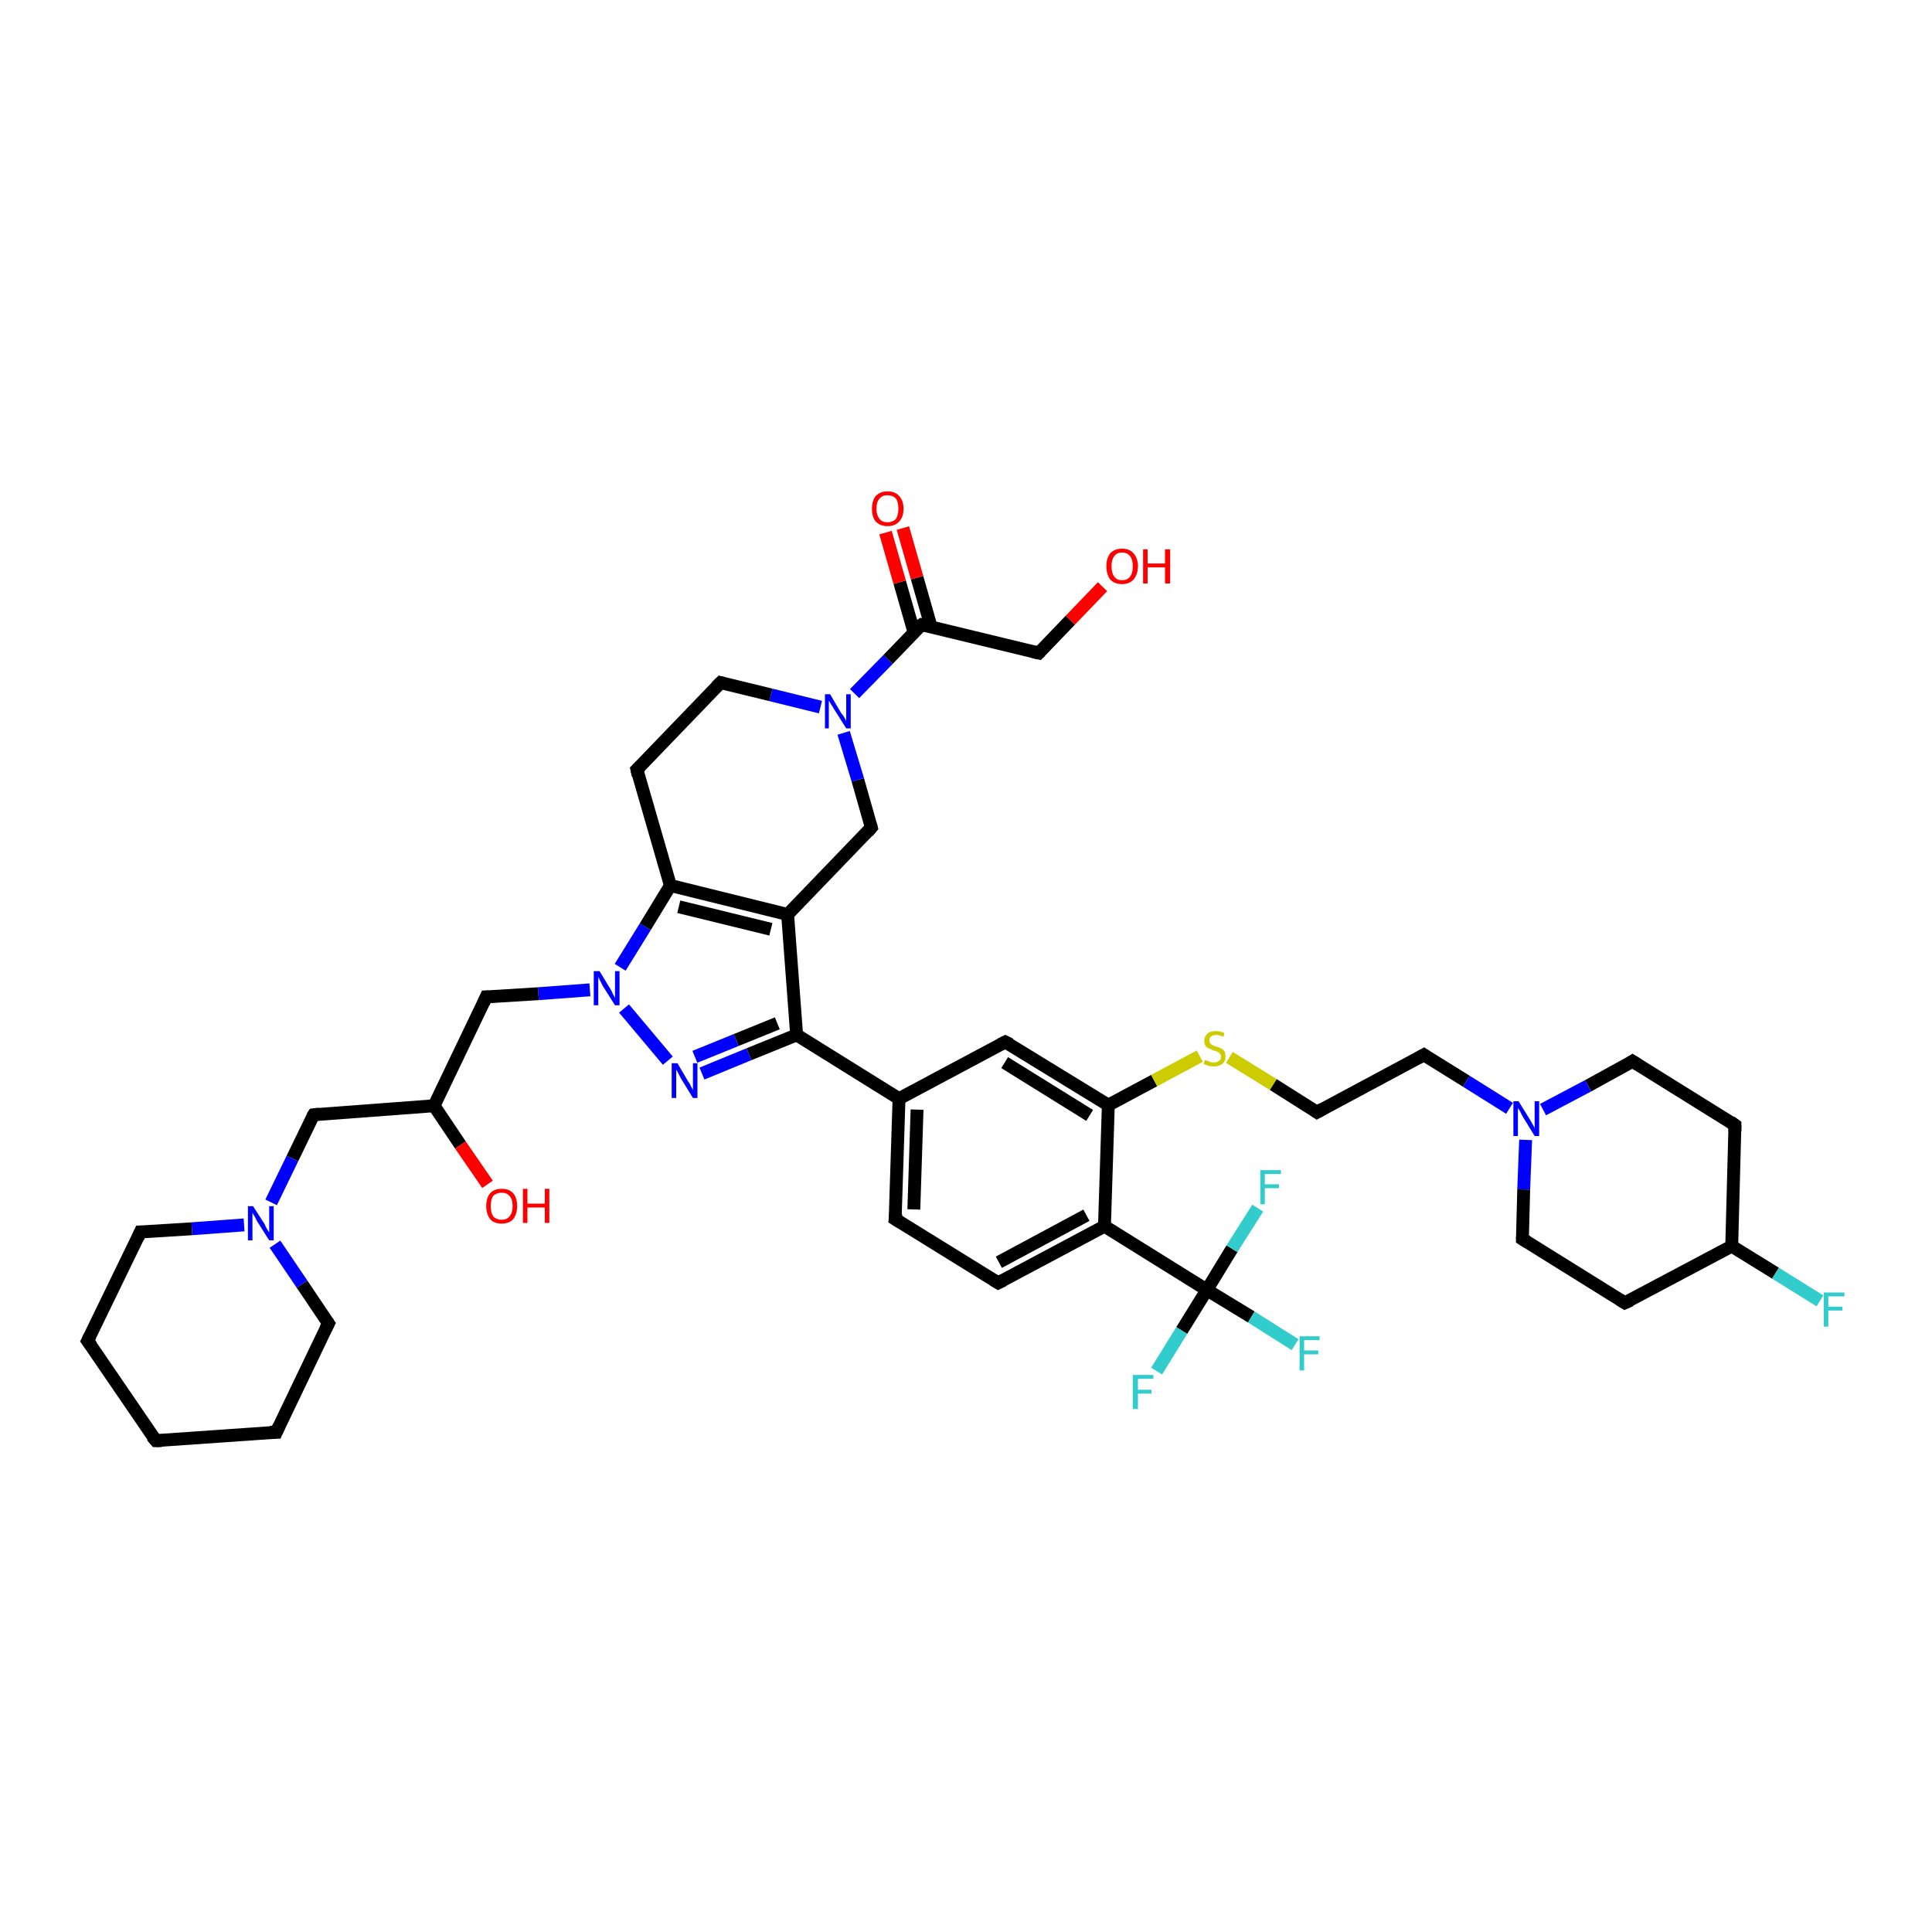 <?xml version='1.0' encoding='iso-8859-1'?>
<svg version='1.1' baseProfile='full'
              xmlns='http://www.w3.org/2000/svg'
                      xmlns:rdkit='http://www.rdkit.org/xml'
                      xmlns:xlink='http://www.w3.org/1999/xlink'
                  xml:space='preserve'
width='300px' height='300px' viewBox='0 0 300 300'>
<!-- END OF HEADER -->
<rect style='opacity:1.0;fill:#FFFFFF;stroke:none' width='300.0' height='300.0' x='0.0' y='0.0'> </rect>
<path class='bond-0 atom-0 atom-1' d='M 204.5,172.7 L 221.1,163.8' style='fill:none;fill-rule:evenodd;stroke:#000000;stroke-width:2.0px;stroke-linecap:butt;stroke-linejoin:miter;stroke-opacity:1' />
<path class='bond-1 atom-1 atom-2' d='M 221.1,163.8 L 227.7,167.9' style='fill:none;fill-rule:evenodd;stroke:#000000;stroke-width:2.0px;stroke-linecap:butt;stroke-linejoin:miter;stroke-opacity:1' />
<path class='bond-1 atom-1 atom-2' d='M 227.7,167.9 L 234.4,172.1' style='fill:none;fill-rule:evenodd;stroke:#0000FF;stroke-width:2.0px;stroke-linecap:butt;stroke-linejoin:miter;stroke-opacity:1' />
<path class='bond-2 atom-2 atom-3' d='M 236.9,177.0 L 236.6,184.7' style='fill:none;fill-rule:evenodd;stroke:#0000FF;stroke-width:2.0px;stroke-linecap:butt;stroke-linejoin:miter;stroke-opacity:1' />
<path class='bond-2 atom-2 atom-3' d='M 236.6,184.7 L 236.4,192.4' style='fill:none;fill-rule:evenodd;stroke:#000000;stroke-width:2.0px;stroke-linecap:butt;stroke-linejoin:miter;stroke-opacity:1' />
<path class='bond-3 atom-3 atom-4' d='M 236.4,192.4 L 252.3,202.3' style='fill:none;fill-rule:evenodd;stroke:#000000;stroke-width:2.0px;stroke-linecap:butt;stroke-linejoin:miter;stroke-opacity:1' />
<path class='bond-4 atom-4 atom-5' d='M 252.3,202.3 L 268.9,193.5' style='fill:none;fill-rule:evenodd;stroke:#000000;stroke-width:2.0px;stroke-linecap:butt;stroke-linejoin:miter;stroke-opacity:1' />
<path class='bond-5 atom-5 atom-6' d='M 268.9,193.5 L 269.4,174.7' style='fill:none;fill-rule:evenodd;stroke:#000000;stroke-width:2.0px;stroke-linecap:butt;stroke-linejoin:miter;stroke-opacity:1' />
<path class='bond-6 atom-6 atom-7' d='M 269.4,174.7 L 253.5,164.8' style='fill:none;fill-rule:evenodd;stroke:#000000;stroke-width:2.0px;stroke-linecap:butt;stroke-linejoin:miter;stroke-opacity:1' />
<path class='bond-7 atom-5 atom-8' d='M 268.9,193.5 L 275.7,197.7' style='fill:none;fill-rule:evenodd;stroke:#000000;stroke-width:2.0px;stroke-linecap:butt;stroke-linejoin:miter;stroke-opacity:1' />
<path class='bond-7 atom-5 atom-8' d='M 275.7,197.7 L 282.6,202.0' style='fill:none;fill-rule:evenodd;stroke:#33CCCC;stroke-width:2.0px;stroke-linecap:butt;stroke-linejoin:miter;stroke-opacity:1' />
<path class='bond-8 atom-0 atom-9' d='M 204.5,172.7 L 197.7,168.4' style='fill:none;fill-rule:evenodd;stroke:#000000;stroke-width:2.0px;stroke-linecap:butt;stroke-linejoin:miter;stroke-opacity:1' />
<path class='bond-8 atom-0 atom-9' d='M 197.7,168.4 L 190.9,164.2' style='fill:none;fill-rule:evenodd;stroke:#CCCC00;stroke-width:2.0px;stroke-linecap:butt;stroke-linejoin:miter;stroke-opacity:1' />
<path class='bond-9 atom-9 atom-10' d='M 186.3,164.0 L 179.2,167.8' style='fill:none;fill-rule:evenodd;stroke:#CCCC00;stroke-width:2.0px;stroke-linecap:butt;stroke-linejoin:miter;stroke-opacity:1' />
<path class='bond-9 atom-9 atom-10' d='M 179.2,167.8 L 172.1,171.6' style='fill:none;fill-rule:evenodd;stroke:#000000;stroke-width:2.0px;stroke-linecap:butt;stroke-linejoin:miter;stroke-opacity:1' />
<path class='bond-10 atom-10 atom-11' d='M 172.1,171.6 L 156.1,161.8' style='fill:none;fill-rule:evenodd;stroke:#000000;stroke-width:2.0px;stroke-linecap:butt;stroke-linejoin:miter;stroke-opacity:1' />
<path class='bond-10 atom-10 atom-11' d='M 169.2,173.2 L 156.0,165.0' style='fill:none;fill-rule:evenodd;stroke:#000000;stroke-width:2.0px;stroke-linecap:butt;stroke-linejoin:miter;stroke-opacity:1' />
<path class='bond-11 atom-11 atom-12' d='M 156.1,161.8 L 139.6,170.6' style='fill:none;fill-rule:evenodd;stroke:#000000;stroke-width:2.0px;stroke-linecap:butt;stroke-linejoin:miter;stroke-opacity:1' />
<path class='bond-12 atom-12 atom-13' d='M 139.6,170.6 L 123.7,160.7' style='fill:none;fill-rule:evenodd;stroke:#000000;stroke-width:2.0px;stroke-linecap:butt;stroke-linejoin:miter;stroke-opacity:1' />
<path class='bond-13 atom-13 atom-14' d='M 123.7,160.7 L 116.3,163.7' style='fill:none;fill-rule:evenodd;stroke:#000000;stroke-width:2.0px;stroke-linecap:butt;stroke-linejoin:miter;stroke-opacity:1' />
<path class='bond-13 atom-13 atom-14' d='M 116.3,163.7 L 109.0,166.7' style='fill:none;fill-rule:evenodd;stroke:#0000FF;stroke-width:2.0px;stroke-linecap:butt;stroke-linejoin:miter;stroke-opacity:1' />
<path class='bond-13 atom-13 atom-14' d='M 120.7,158.9 L 114.3,161.5' style='fill:none;fill-rule:evenodd;stroke:#000000;stroke-width:2.0px;stroke-linecap:butt;stroke-linejoin:miter;stroke-opacity:1' />
<path class='bond-13 atom-13 atom-14' d='M 114.3,161.5 L 107.9,164.1' style='fill:none;fill-rule:evenodd;stroke:#0000FF;stroke-width:2.0px;stroke-linecap:butt;stroke-linejoin:miter;stroke-opacity:1' />
<path class='bond-14 atom-14 atom-15' d='M 103.7,164.7 L 96.9,156.6' style='fill:none;fill-rule:evenodd;stroke:#0000FF;stroke-width:2.0px;stroke-linecap:butt;stroke-linejoin:miter;stroke-opacity:1' />
<path class='bond-15 atom-15 atom-16' d='M 96.3,150.2 L 100.2,143.9' style='fill:none;fill-rule:evenodd;stroke:#0000FF;stroke-width:2.0px;stroke-linecap:butt;stroke-linejoin:miter;stroke-opacity:1' />
<path class='bond-15 atom-15 atom-16' d='M 100.2,143.9 L 104.1,137.5' style='fill:none;fill-rule:evenodd;stroke:#000000;stroke-width:2.0px;stroke-linecap:butt;stroke-linejoin:miter;stroke-opacity:1' />
<path class='bond-16 atom-16 atom-17' d='M 104.1,137.5 L 122.3,142.0' style='fill:none;fill-rule:evenodd;stroke:#000000;stroke-width:2.0px;stroke-linecap:butt;stroke-linejoin:miter;stroke-opacity:1' />
<path class='bond-16 atom-16 atom-17' d='M 105.4,140.8 L 119.7,144.3' style='fill:none;fill-rule:evenodd;stroke:#000000;stroke-width:2.0px;stroke-linecap:butt;stroke-linejoin:miter;stroke-opacity:1' />
<path class='bond-17 atom-17 atom-18' d='M 122.3,142.0 L 135.3,128.5' style='fill:none;fill-rule:evenodd;stroke:#000000;stroke-width:2.0px;stroke-linecap:butt;stroke-linejoin:miter;stroke-opacity:1' />
<path class='bond-18 atom-18 atom-19' d='M 135.3,128.5 L 133.2,121.1' style='fill:none;fill-rule:evenodd;stroke:#000000;stroke-width:2.0px;stroke-linecap:butt;stroke-linejoin:miter;stroke-opacity:1' />
<path class='bond-18 atom-18 atom-19' d='M 133.2,121.1 L 131.0,113.8' style='fill:none;fill-rule:evenodd;stroke:#0000FF;stroke-width:2.0px;stroke-linecap:butt;stroke-linejoin:miter;stroke-opacity:1' />
<path class='bond-19 atom-19 atom-20' d='M 127.4,109.8 L 119.7,107.9' style='fill:none;fill-rule:evenodd;stroke:#0000FF;stroke-width:2.0px;stroke-linecap:butt;stroke-linejoin:miter;stroke-opacity:1' />
<path class='bond-19 atom-19 atom-20' d='M 119.7,107.9 L 111.9,106.0' style='fill:none;fill-rule:evenodd;stroke:#000000;stroke-width:2.0px;stroke-linecap:butt;stroke-linejoin:miter;stroke-opacity:1' />
<path class='bond-20 atom-20 atom-21' d='M 111.9,106.0 L 98.9,119.5' style='fill:none;fill-rule:evenodd;stroke:#000000;stroke-width:2.0px;stroke-linecap:butt;stroke-linejoin:miter;stroke-opacity:1' />
<path class='bond-21 atom-19 atom-22' d='M 132.7,107.7 L 137.9,102.4' style='fill:none;fill-rule:evenodd;stroke:#0000FF;stroke-width:2.0px;stroke-linecap:butt;stroke-linejoin:miter;stroke-opacity:1' />
<path class='bond-21 atom-19 atom-22' d='M 137.9,102.4 L 143.1,97.0' style='fill:none;fill-rule:evenodd;stroke:#000000;stroke-width:2.0px;stroke-linecap:butt;stroke-linejoin:miter;stroke-opacity:1' />
<path class='bond-22 atom-22 atom-23' d='M 143.1,97.0 L 161.3,101.4' style='fill:none;fill-rule:evenodd;stroke:#000000;stroke-width:2.0px;stroke-linecap:butt;stroke-linejoin:miter;stroke-opacity:1' />
<path class='bond-23 atom-23 atom-24' d='M 161.3,101.4 L 166.2,96.3' style='fill:none;fill-rule:evenodd;stroke:#000000;stroke-width:2.0px;stroke-linecap:butt;stroke-linejoin:miter;stroke-opacity:1' />
<path class='bond-23 atom-23 atom-24' d='M 166.2,96.3 L 171.2,91.1' style='fill:none;fill-rule:evenodd;stroke:#FF0000;stroke-width:2.0px;stroke-linecap:butt;stroke-linejoin:miter;stroke-opacity:1' />
<path class='bond-24 atom-22 atom-25' d='M 144.6,97.4 L 142.4,89.7' style='fill:none;fill-rule:evenodd;stroke:#000000;stroke-width:2.0px;stroke-linecap:butt;stroke-linejoin:miter;stroke-opacity:1' />
<path class='bond-24 atom-22 atom-25' d='M 142.4,89.7 L 140.2,82.0' style='fill:none;fill-rule:evenodd;stroke:#FF0000;stroke-width:2.0px;stroke-linecap:butt;stroke-linejoin:miter;stroke-opacity:1' />
<path class='bond-24 atom-22 atom-25' d='M 141.9,98.1 L 139.7,90.4' style='fill:none;fill-rule:evenodd;stroke:#000000;stroke-width:2.0px;stroke-linecap:butt;stroke-linejoin:miter;stroke-opacity:1' />
<path class='bond-24 atom-22 atom-25' d='M 139.7,90.4 L 137.5,82.7' style='fill:none;fill-rule:evenodd;stroke:#FF0000;stroke-width:2.0px;stroke-linecap:butt;stroke-linejoin:miter;stroke-opacity:1' />
<path class='bond-25 atom-15 atom-26' d='M 91.6,153.7 L 83.6,154.3' style='fill:none;fill-rule:evenodd;stroke:#0000FF;stroke-width:2.0px;stroke-linecap:butt;stroke-linejoin:miter;stroke-opacity:1' />
<path class='bond-25 atom-15 atom-26' d='M 83.6,154.3 L 75.5,154.8' style='fill:none;fill-rule:evenodd;stroke:#000000;stroke-width:2.0px;stroke-linecap:butt;stroke-linejoin:miter;stroke-opacity:1' />
<path class='bond-26 atom-26 atom-27' d='M 75.5,154.8 L 67.4,171.7' style='fill:none;fill-rule:evenodd;stroke:#000000;stroke-width:2.0px;stroke-linecap:butt;stroke-linejoin:miter;stroke-opacity:1' />
<path class='bond-27 atom-27 atom-28' d='M 67.4,171.7 L 71.5,177.8' style='fill:none;fill-rule:evenodd;stroke:#000000;stroke-width:2.0px;stroke-linecap:butt;stroke-linejoin:miter;stroke-opacity:1' />
<path class='bond-27 atom-27 atom-28' d='M 71.5,177.8 L 75.7,183.9' style='fill:none;fill-rule:evenodd;stroke:#FF0000;stroke-width:2.0px;stroke-linecap:butt;stroke-linejoin:miter;stroke-opacity:1' />
<path class='bond-28 atom-27 atom-29' d='M 67.4,171.7 L 48.7,173.1' style='fill:none;fill-rule:evenodd;stroke:#000000;stroke-width:2.0px;stroke-linecap:butt;stroke-linejoin:miter;stroke-opacity:1' />
<path class='bond-29 atom-29 atom-30' d='M 48.7,173.1 L 45.4,179.9' style='fill:none;fill-rule:evenodd;stroke:#000000;stroke-width:2.0px;stroke-linecap:butt;stroke-linejoin:miter;stroke-opacity:1' />
<path class='bond-29 atom-29 atom-30' d='M 45.4,179.9 L 42.1,186.7' style='fill:none;fill-rule:evenodd;stroke:#0000FF;stroke-width:2.0px;stroke-linecap:butt;stroke-linejoin:miter;stroke-opacity:1' />
<path class='bond-30 atom-30 atom-31' d='M 37.9,190.2 L 29.8,190.8' style='fill:none;fill-rule:evenodd;stroke:#0000FF;stroke-width:2.0px;stroke-linecap:butt;stroke-linejoin:miter;stroke-opacity:1' />
<path class='bond-30 atom-30 atom-31' d='M 29.8,190.8 L 21.8,191.3' style='fill:none;fill-rule:evenodd;stroke:#000000;stroke-width:2.0px;stroke-linecap:butt;stroke-linejoin:miter;stroke-opacity:1' />
<path class='bond-31 atom-31 atom-32' d='M 21.8,191.3 L 13.6,208.2' style='fill:none;fill-rule:evenodd;stroke:#000000;stroke-width:2.0px;stroke-linecap:butt;stroke-linejoin:miter;stroke-opacity:1' />
<path class='bond-32 atom-32 atom-33' d='M 13.6,208.2 L 24.2,223.7' style='fill:none;fill-rule:evenodd;stroke:#000000;stroke-width:2.0px;stroke-linecap:butt;stroke-linejoin:miter;stroke-opacity:1' />
<path class='bond-33 atom-33 atom-34' d='M 24.2,223.7 L 42.9,222.4' style='fill:none;fill-rule:evenodd;stroke:#000000;stroke-width:2.0px;stroke-linecap:butt;stroke-linejoin:miter;stroke-opacity:1' />
<path class='bond-34 atom-34 atom-35' d='M 42.9,222.4 L 51.0,205.5' style='fill:none;fill-rule:evenodd;stroke:#000000;stroke-width:2.0px;stroke-linecap:butt;stroke-linejoin:miter;stroke-opacity:1' />
<path class='bond-35 atom-12 atom-36' d='M 139.6,170.6 L 139.0,189.3' style='fill:none;fill-rule:evenodd;stroke:#000000;stroke-width:2.0px;stroke-linecap:butt;stroke-linejoin:miter;stroke-opacity:1' />
<path class='bond-35 atom-12 atom-36' d='M 142.4,172.3 L 141.9,187.8' style='fill:none;fill-rule:evenodd;stroke:#000000;stroke-width:2.0px;stroke-linecap:butt;stroke-linejoin:miter;stroke-opacity:1' />
<path class='bond-36 atom-36 atom-37' d='M 139.0,189.3 L 155.0,199.2' style='fill:none;fill-rule:evenodd;stroke:#000000;stroke-width:2.0px;stroke-linecap:butt;stroke-linejoin:miter;stroke-opacity:1' />
<path class='bond-37 atom-37 atom-38' d='M 155.0,199.2 L 171.5,190.4' style='fill:none;fill-rule:evenodd;stroke:#000000;stroke-width:2.0px;stroke-linecap:butt;stroke-linejoin:miter;stroke-opacity:1' />
<path class='bond-37 atom-37 atom-38' d='M 155.1,196.0 L 168.7,188.7' style='fill:none;fill-rule:evenodd;stroke:#000000;stroke-width:2.0px;stroke-linecap:butt;stroke-linejoin:miter;stroke-opacity:1' />
<path class='bond-38 atom-38 atom-39' d='M 171.5,190.4 L 187.4,200.3' style='fill:none;fill-rule:evenodd;stroke:#000000;stroke-width:2.0px;stroke-linecap:butt;stroke-linejoin:miter;stroke-opacity:1' />
<path class='bond-39 atom-39 atom-40' d='M 187.4,200.3 L 194.3,204.5' style='fill:none;fill-rule:evenodd;stroke:#000000;stroke-width:2.0px;stroke-linecap:butt;stroke-linejoin:miter;stroke-opacity:1' />
<path class='bond-39 atom-39 atom-40' d='M 194.3,204.5 L 201.1,208.8' style='fill:none;fill-rule:evenodd;stroke:#33CCCC;stroke-width:2.0px;stroke-linecap:butt;stroke-linejoin:miter;stroke-opacity:1' />
<path class='bond-40 atom-39 atom-41' d='M 187.4,200.3 L 183.5,206.6' style='fill:none;fill-rule:evenodd;stroke:#000000;stroke-width:2.0px;stroke-linecap:butt;stroke-linejoin:miter;stroke-opacity:1' />
<path class='bond-40 atom-39 atom-41' d='M 183.5,206.6 L 179.6,212.9' style='fill:none;fill-rule:evenodd;stroke:#33CCCC;stroke-width:2.0px;stroke-linecap:butt;stroke-linejoin:miter;stroke-opacity:1' />
<path class='bond-41 atom-39 atom-42' d='M 187.4,200.3 L 191.3,193.9' style='fill:none;fill-rule:evenodd;stroke:#000000;stroke-width:2.0px;stroke-linecap:butt;stroke-linejoin:miter;stroke-opacity:1' />
<path class='bond-41 atom-39 atom-42' d='M 191.3,193.9 L 195.3,187.6' style='fill:none;fill-rule:evenodd;stroke:#33CCCC;stroke-width:2.0px;stroke-linecap:butt;stroke-linejoin:miter;stroke-opacity:1' />
<path class='bond-42 atom-7 atom-2' d='M 253.5,164.8 L 246.6,168.6' style='fill:none;fill-rule:evenodd;stroke:#000000;stroke-width:2.0px;stroke-linecap:butt;stroke-linejoin:miter;stroke-opacity:1' />
<path class='bond-42 atom-7 atom-2' d='M 246.6,168.6 L 239.6,172.3' style='fill:none;fill-rule:evenodd;stroke:#0000FF;stroke-width:2.0px;stroke-linecap:butt;stroke-linejoin:miter;stroke-opacity:1' />
<path class='bond-43 atom-17 atom-13' d='M 122.3,142.0 L 123.7,160.7' style='fill:none;fill-rule:evenodd;stroke:#000000;stroke-width:2.0px;stroke-linecap:butt;stroke-linejoin:miter;stroke-opacity:1' />
<path class='bond-44 atom-21 atom-16' d='M 98.9,119.5 L 104.1,137.5' style='fill:none;fill-rule:evenodd;stroke:#000000;stroke-width:2.0px;stroke-linecap:butt;stroke-linejoin:miter;stroke-opacity:1' />
<path class='bond-45 atom-35 atom-30' d='M 51.0,205.5 L 46.9,199.4' style='fill:none;fill-rule:evenodd;stroke:#000000;stroke-width:2.0px;stroke-linecap:butt;stroke-linejoin:miter;stroke-opacity:1' />
<path class='bond-45 atom-35 atom-30' d='M 46.9,199.4 L 42.7,193.2' style='fill:none;fill-rule:evenodd;stroke:#0000FF;stroke-width:2.0px;stroke-linecap:butt;stroke-linejoin:miter;stroke-opacity:1' />
<path class='bond-46 atom-38 atom-10' d='M 171.5,190.4 L 172.1,171.6' style='fill:none;fill-rule:evenodd;stroke:#000000;stroke-width:2.0px;stroke-linecap:butt;stroke-linejoin:miter;stroke-opacity:1' />
<path d='M 205.4,172.2 L 204.5,172.7 L 204.2,172.5' style='fill:none;stroke:#000000;stroke-width:2.0px;stroke-linecap:butt;stroke-linejoin:miter;stroke-opacity:1;' />
<path d='M 220.2,164.3 L 221.1,163.8 L 221.4,164.0' style='fill:none;stroke:#000000;stroke-width:2.0px;stroke-linecap:butt;stroke-linejoin:miter;stroke-opacity:1;' />
<path d='M 236.4,192.1 L 236.4,192.4 L 237.2,192.9' style='fill:none;stroke:#000000;stroke-width:2.0px;stroke-linecap:butt;stroke-linejoin:miter;stroke-opacity:1;' />
<path d='M 251.5,201.8 L 252.3,202.3 L 253.2,201.9' style='fill:none;stroke:#000000;stroke-width:2.0px;stroke-linecap:butt;stroke-linejoin:miter;stroke-opacity:1;' />
<path d='M 269.4,175.7 L 269.4,174.7 L 268.7,174.2' style='fill:none;stroke:#000000;stroke-width:2.0px;stroke-linecap:butt;stroke-linejoin:miter;stroke-opacity:1;' />
<path d='M 254.3,165.3 L 253.5,164.8 L 253.2,165.0' style='fill:none;stroke:#000000;stroke-width:2.0px;stroke-linecap:butt;stroke-linejoin:miter;stroke-opacity:1;' />
<path d='M 156.9,162.2 L 156.1,161.8 L 155.3,162.2' style='fill:none;stroke:#000000;stroke-width:2.0px;stroke-linecap:butt;stroke-linejoin:miter;stroke-opacity:1;' />
<path d='M 134.7,129.2 L 135.3,128.5 L 135.2,128.1' style='fill:none;stroke:#000000;stroke-width:2.0px;stroke-linecap:butt;stroke-linejoin:miter;stroke-opacity:1;' />
<path d='M 112.3,106.1 L 111.9,106.0 L 111.2,106.7' style='fill:none;stroke:#000000;stroke-width:2.0px;stroke-linecap:butt;stroke-linejoin:miter;stroke-opacity:1;' />
<path d='M 99.5,118.9 L 98.9,119.5 L 99.1,120.4' style='fill:none;stroke:#000000;stroke-width:2.0px;stroke-linecap:butt;stroke-linejoin:miter;stroke-opacity:1;' />
<path d='M 142.8,97.2 L 143.1,97.0 L 144.0,97.2' style='fill:none;stroke:#000000;stroke-width:2.0px;stroke-linecap:butt;stroke-linejoin:miter;stroke-opacity:1;' />
<path d='M 160.4,101.2 L 161.3,101.4 L 161.5,101.2' style='fill:none;stroke:#000000;stroke-width:2.0px;stroke-linecap:butt;stroke-linejoin:miter;stroke-opacity:1;' />
<path d='M 75.9,154.8 L 75.5,154.8 L 75.1,155.7' style='fill:none;stroke:#000000;stroke-width:2.0px;stroke-linecap:butt;stroke-linejoin:miter;stroke-opacity:1;' />
<path d='M 49.6,173.0 L 48.7,173.1 L 48.5,173.4' style='fill:none;stroke:#000000;stroke-width:2.0px;stroke-linecap:butt;stroke-linejoin:miter;stroke-opacity:1;' />
<path d='M 22.2,191.3 L 21.8,191.3 L 21.4,192.2' style='fill:none;stroke:#000000;stroke-width:2.0px;stroke-linecap:butt;stroke-linejoin:miter;stroke-opacity:1;' />
<path d='M 14.0,207.4 L 13.6,208.2 L 14.2,209.0' style='fill:none;stroke:#000000;stroke-width:2.0px;stroke-linecap:butt;stroke-linejoin:miter;stroke-opacity:1;' />
<path d='M 23.6,223.0 L 24.2,223.7 L 25.1,223.7' style='fill:none;stroke:#000000;stroke-width:2.0px;stroke-linecap:butt;stroke-linejoin:miter;stroke-opacity:1;' />
<path d='M 41.9,222.4 L 42.9,222.4 L 43.3,221.5' style='fill:none;stroke:#000000;stroke-width:2.0px;stroke-linecap:butt;stroke-linejoin:miter;stroke-opacity:1;' />
<path d='M 50.6,206.3 L 51.0,205.5 L 50.8,205.2' style='fill:none;stroke:#000000;stroke-width:2.0px;stroke-linecap:butt;stroke-linejoin:miter;stroke-opacity:1;' />
<path d='M 139.1,188.4 L 139.0,189.3 L 139.8,189.8' style='fill:none;stroke:#000000;stroke-width:2.0px;stroke-linecap:butt;stroke-linejoin:miter;stroke-opacity:1;' />
<path d='M 154.2,198.7 L 155.0,199.2 L 155.8,198.8' style='fill:none;stroke:#000000;stroke-width:2.0px;stroke-linecap:butt;stroke-linejoin:miter;stroke-opacity:1;' />
<path class='atom-2' d='M 235.8 171.0
L 237.6 173.9
Q 237.7 174.1, 238.0 174.6
Q 238.3 175.1, 238.3 175.2
L 238.3 171.0
L 239.0 171.0
L 239.0 176.4
L 238.3 176.4
L 236.4 173.3
Q 236.2 172.9, 236.0 172.5
Q 235.7 172.1, 235.7 172.0
L 235.7 176.4
L 235.0 176.4
L 235.0 171.0
L 235.8 171.0
' fill='#0000FF'/>
<path class='atom-8' d='M 283.2 200.7
L 286.4 200.7
L 286.4 201.3
L 283.9 201.3
L 283.9 202.9
L 286.1 202.9
L 286.1 203.5
L 283.9 203.5
L 283.9 206.0
L 283.2 206.0
L 283.2 200.7
' fill='#33CCCC'/>
<path class='atom-9' d='M 187.1 164.6
Q 187.2 164.6, 187.4 164.7
Q 187.7 164.8, 187.9 164.9
Q 188.2 165.0, 188.5 165.0
Q 189.0 165.0, 189.3 164.7
Q 189.6 164.5, 189.6 164.1
Q 189.6 163.8, 189.4 163.6
Q 189.3 163.4, 189.0 163.3
Q 188.8 163.2, 188.4 163.1
Q 188.0 162.9, 187.7 162.8
Q 187.4 162.7, 187.2 162.4
Q 187.0 162.1, 187.0 161.6
Q 187.0 161.0, 187.5 160.5
Q 187.9 160.1, 188.8 160.1
Q 189.4 160.1, 190.1 160.4
L 190.0 161.0
Q 189.3 160.7, 188.8 160.7
Q 188.3 160.7, 188.0 161.0
Q 187.8 161.2, 187.8 161.5
Q 187.8 161.8, 187.9 162.0
Q 188.1 162.2, 188.3 162.3
Q 188.5 162.4, 188.8 162.5
Q 189.3 162.6, 189.6 162.8
Q 189.9 162.9, 190.1 163.2
Q 190.3 163.5, 190.3 164.1
Q 190.3 164.8, 189.8 165.2
Q 189.3 165.6, 188.5 165.6
Q 188.0 165.6, 187.7 165.5
Q 187.3 165.4, 186.9 165.2
L 187.1 164.6
' fill='#CCCC00'/>
<path class='atom-14' d='M 105.2 165.1
L 106.9 168.0
Q 107.1 168.2, 107.3 168.7
Q 107.6 169.2, 107.6 169.3
L 107.6 165.1
L 108.3 165.1
L 108.3 170.5
L 107.6 170.5
L 105.7 167.4
Q 105.5 167.0, 105.3 166.6
Q 105.1 166.2, 105.0 166.1
L 105.0 170.5
L 104.3 170.5
L 104.3 165.1
L 105.2 165.1
' fill='#0000FF'/>
<path class='atom-15' d='M 93.1 150.8
L 94.8 153.6
Q 95.0 153.9, 95.2 154.4
Q 95.5 154.9, 95.5 155.0
L 95.5 150.8
L 96.2 150.8
L 96.2 156.1
L 95.5 156.1
L 93.6 153.1
Q 93.4 152.7, 93.2 152.3
Q 93.0 151.9, 92.9 151.7
L 92.9 156.1
L 92.2 156.1
L 92.2 150.8
L 93.1 150.8
' fill='#0000FF'/>
<path class='atom-19' d='M 128.9 107.8
L 130.6 110.7
Q 130.8 110.9, 131.1 111.4
Q 131.4 111.9, 131.4 112.0
L 131.4 107.8
L 132.1 107.8
L 132.1 113.1
L 131.4 113.1
L 129.5 110.1
Q 129.3 109.7, 129.0 109.3
Q 128.8 108.9, 128.7 108.8
L 128.7 113.1
L 128.1 113.1
L 128.1 107.8
L 128.9 107.8
' fill='#0000FF'/>
<path class='atom-24' d='M 171.8 87.9
Q 171.8 86.7, 172.4 85.9
Q 173.1 85.2, 174.2 85.2
Q 175.4 85.2, 176.0 85.9
Q 176.7 86.7, 176.7 87.9
Q 176.7 89.2, 176.0 90.0
Q 175.4 90.7, 174.2 90.7
Q 173.1 90.7, 172.4 90.0
Q 171.8 89.2, 171.8 87.9
M 174.2 90.1
Q 175.1 90.1, 175.5 89.5
Q 175.9 89.0, 175.9 87.9
Q 175.9 86.9, 175.5 86.4
Q 175.1 85.8, 174.2 85.8
Q 173.4 85.8, 173.0 86.4
Q 172.6 86.9, 172.6 87.9
Q 172.6 89.0, 173.0 89.5
Q 173.4 90.1, 174.2 90.1
' fill='#FF0000'/>
<path class='atom-24' d='M 177.5 85.3
L 178.2 85.3
L 178.2 87.5
L 180.9 87.5
L 180.9 85.3
L 181.7 85.3
L 181.7 90.6
L 180.9 90.6
L 180.9 88.1
L 178.2 88.1
L 178.2 90.6
L 177.5 90.6
L 177.5 85.3
' fill='#FF0000'/>
<path class='atom-25' d='M 135.4 79.0
Q 135.4 77.7, 136.0 77.0
Q 136.7 76.3, 137.8 76.3
Q 139.0 76.3, 139.6 77.0
Q 140.3 77.7, 140.3 79.0
Q 140.3 80.3, 139.6 81.0
Q 139.0 81.7, 137.8 81.7
Q 136.7 81.7, 136.0 81.0
Q 135.4 80.3, 135.4 79.0
M 137.8 81.1
Q 138.6 81.1, 139.1 80.6
Q 139.5 80.0, 139.5 79.0
Q 139.5 77.9, 139.1 77.4
Q 138.6 76.9, 137.8 76.9
Q 137.0 76.9, 136.6 77.4
Q 136.1 77.9, 136.1 79.0
Q 136.1 80.0, 136.6 80.6
Q 137.0 81.1, 137.8 81.1
' fill='#FF0000'/>
<path class='atom-28' d='M 75.5 187.3
Q 75.5 186.0, 76.1 185.3
Q 76.7 184.6, 77.9 184.6
Q 79.1 184.6, 79.7 185.3
Q 80.3 186.0, 80.3 187.3
Q 80.3 188.5, 79.7 189.3
Q 79.1 190.0, 77.9 190.0
Q 76.7 190.0, 76.1 189.3
Q 75.5 188.5, 75.5 187.3
M 77.9 189.4
Q 78.7 189.4, 79.1 188.9
Q 79.6 188.3, 79.6 187.3
Q 79.6 186.2, 79.1 185.7
Q 78.7 185.2, 77.9 185.2
Q 77.1 185.2, 76.6 185.7
Q 76.2 186.2, 76.2 187.3
Q 76.2 188.3, 76.6 188.9
Q 77.1 189.4, 77.9 189.4
' fill='#FF0000'/>
<path class='atom-28' d='M 81.2 184.6
L 81.9 184.6
L 81.9 186.9
L 84.6 186.9
L 84.6 184.6
L 85.3 184.6
L 85.3 189.9
L 84.6 189.9
L 84.6 187.5
L 81.9 187.5
L 81.9 189.9
L 81.2 189.9
L 81.2 184.6
' fill='#FF0000'/>
<path class='atom-30' d='M 39.3 187.3
L 41.1 190.1
Q 41.2 190.4, 41.5 190.9
Q 41.8 191.4, 41.8 191.4
L 41.8 187.3
L 42.5 187.3
L 42.5 192.6
L 41.8 192.6
L 39.9 189.6
Q 39.7 189.2, 39.5 188.8
Q 39.2 188.4, 39.2 188.2
L 39.2 192.6
L 38.5 192.6
L 38.5 187.3
L 39.3 187.3
' fill='#0000FF'/>
<path class='atom-40' d='M 201.8 207.5
L 204.9 207.5
L 204.9 208.1
L 202.5 208.1
L 202.5 209.7
L 204.7 209.7
L 204.7 210.3
L 202.5 210.3
L 202.5 212.8
L 201.8 212.8
L 201.8 207.5
' fill='#33CCCC'/>
<path class='atom-41' d='M 175.9 213.5
L 179.1 213.5
L 179.1 214.1
L 176.7 214.1
L 176.7 215.8
L 178.8 215.8
L 178.8 216.4
L 176.7 216.4
L 176.7 218.8
L 175.9 218.8
L 175.9 213.5
' fill='#33CCCC'/>
<path class='atom-42' d='M 195.7 181.7
L 198.9 181.7
L 198.9 182.3
L 196.4 182.3
L 196.4 183.9
L 198.6 183.9
L 198.6 184.5
L 196.4 184.5
L 196.4 187.0
L 195.7 187.0
L 195.7 181.7
' fill='#33CCCC'/>
</svg>
